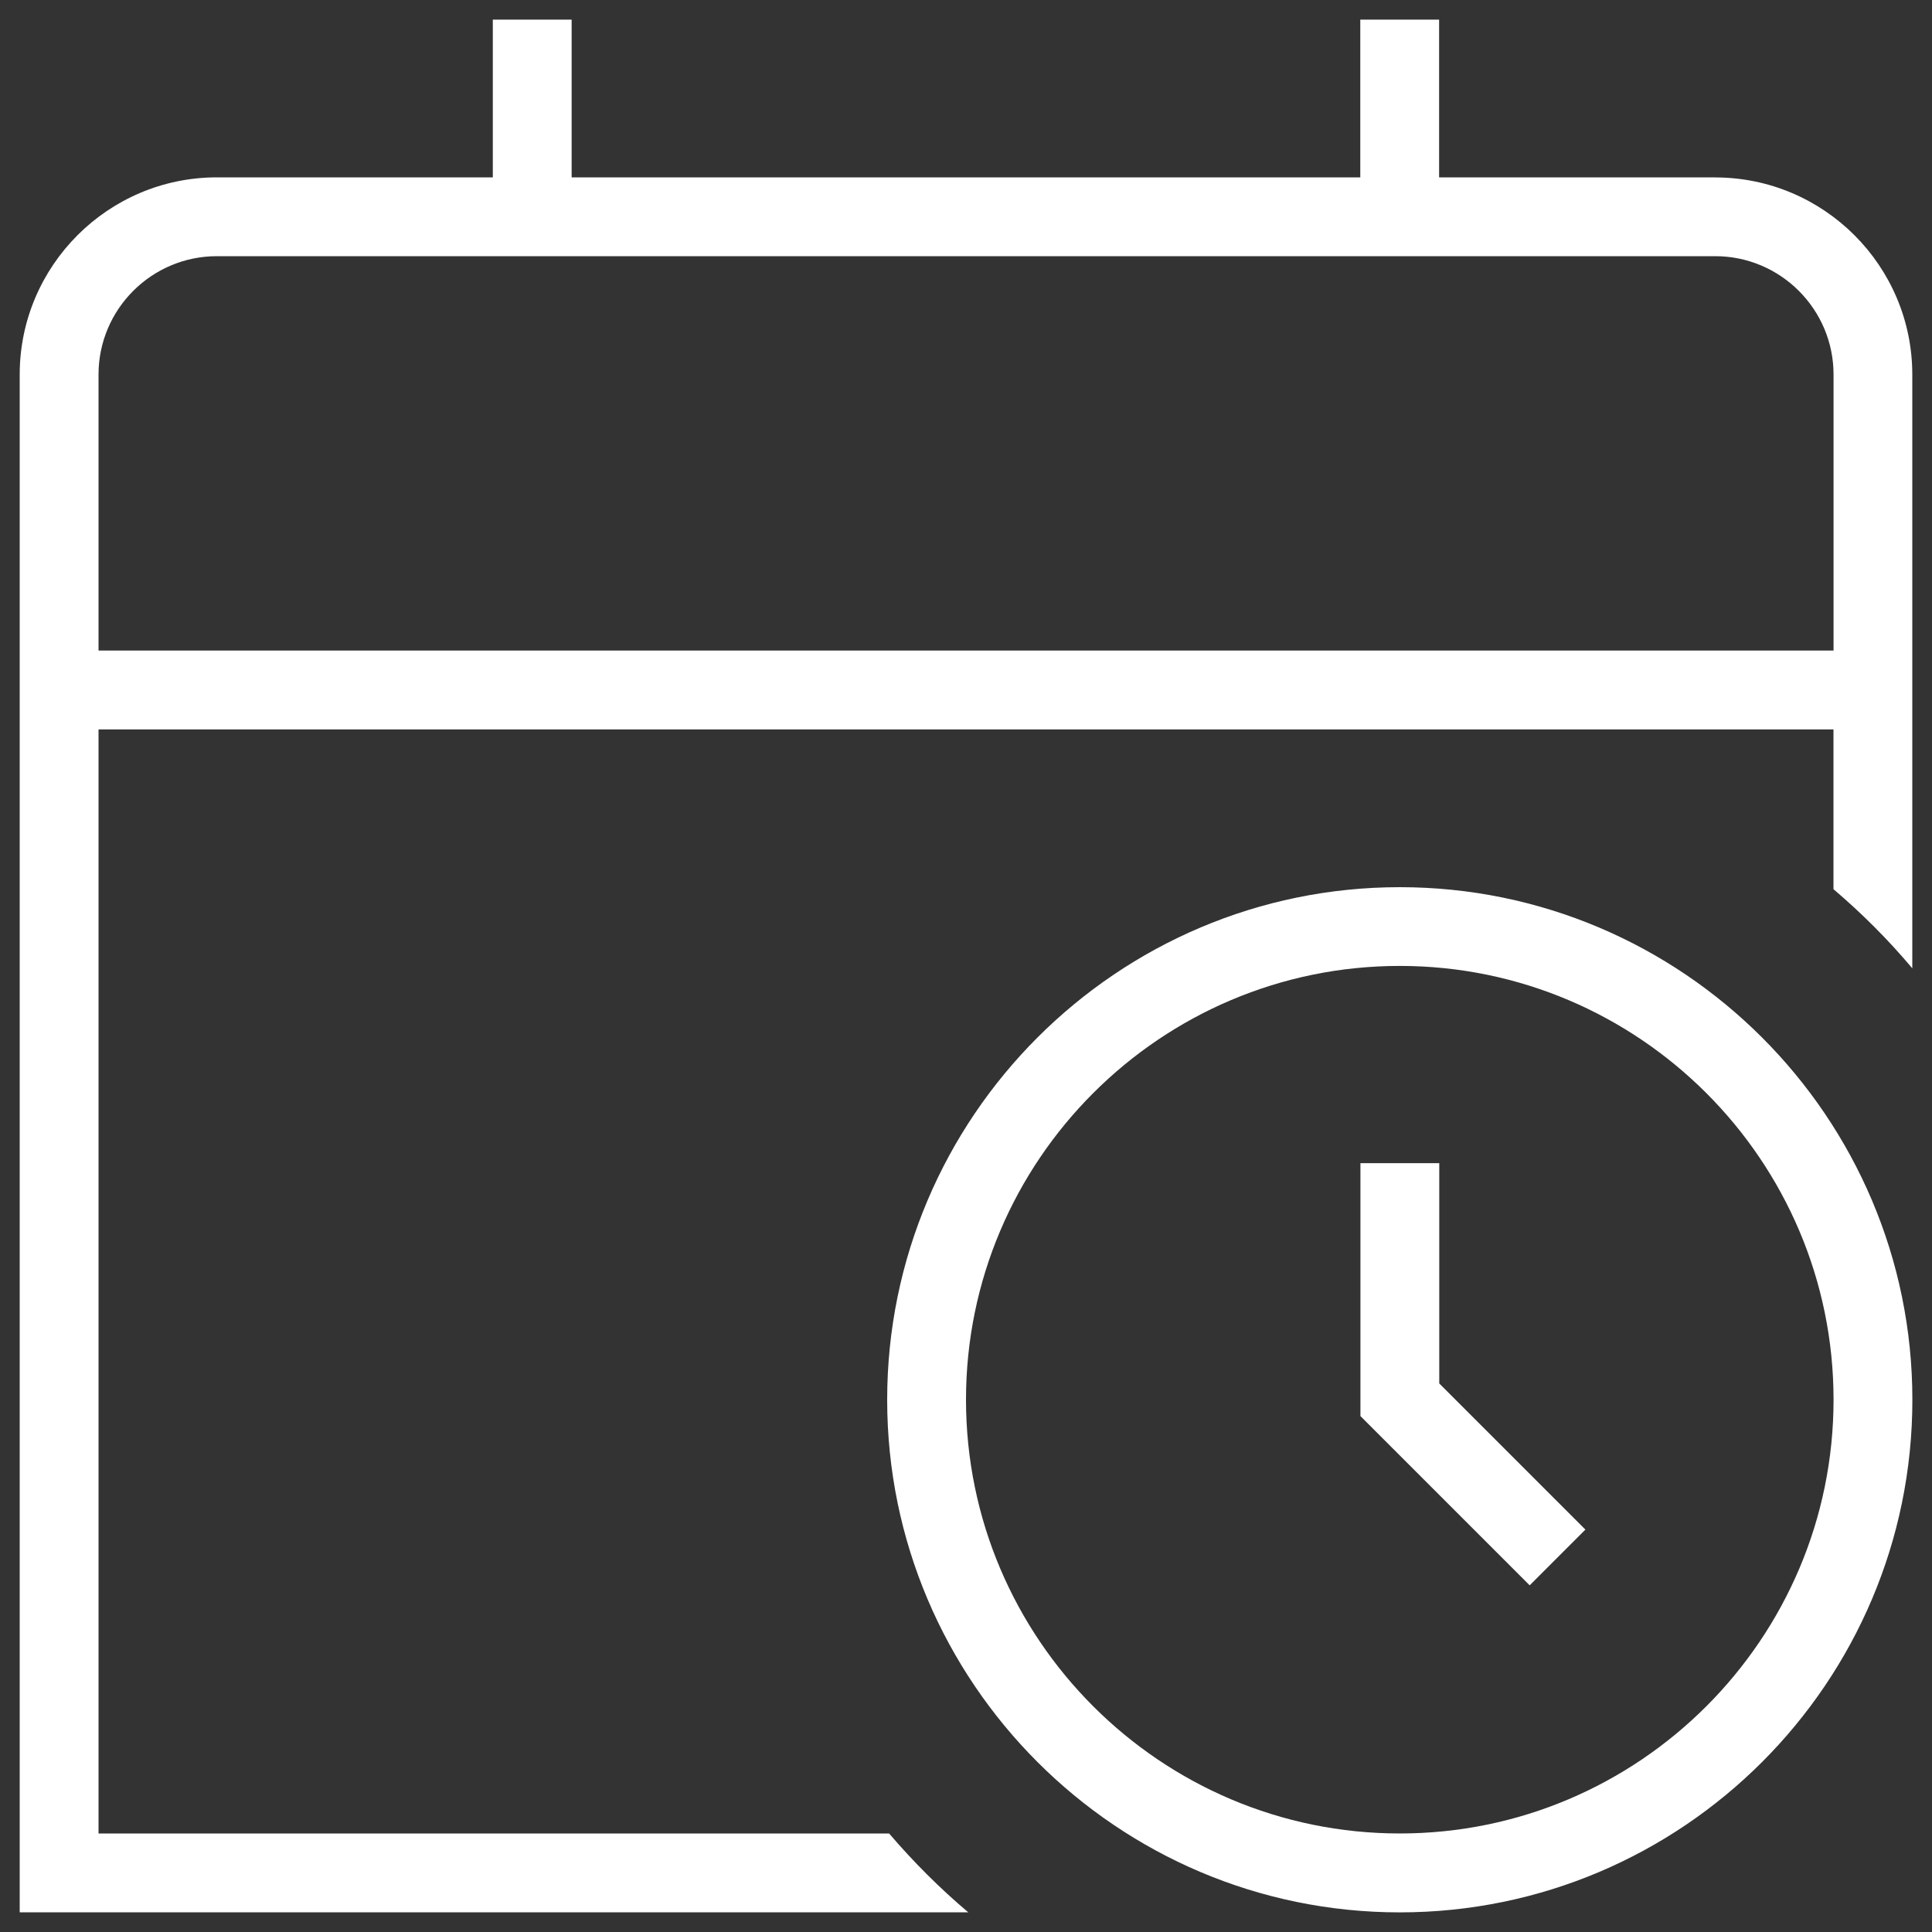 <?xml version="1.0" encoding="UTF-8"?><svg id="a" xmlns="http://www.w3.org/2000/svg" viewBox="0 0 250 250"><rect x="0" y="0" width="250" height="250" fill="#333333" stroke="none"/><defs><style>.b{fill:#fff;}</style></defs><path class="b" d="M181.13,114.8c-36.57,0-66.33,29.76-66.33,66.33s29.76,66.33,66.33,66.33,66.33-29.76,66.33-66.33-29.76-66.33-66.33-66.33ZM181.13,237.25c-30.94,0-56.13-25.17-56.13-56.13s25.19-56.13,56.13-56.13,56.13,25.17,56.13,56.13-25.19,56.13-56.13,56.13ZM186.23,179.01l18.92,18.92-7.21,7.21-21.9-21.9v-32.73h10.2v28.5h-.01ZM221.94,22.95h-35.72V2.54h-10.2v20.41h-102.05V2.54h-10.2v20.41H28.06c-14.06,0-25.51,11.45-25.51,25.51v198.99h122.74c-3.69-3.11-7.1-6.53-10.24-10.2H12.75V94.39h224.5v20.67c3.67,3.12,7.09,6.54,10.2,10.24V48.47c0-14.06-11.44-25.51-25.51-25.51h0ZM12.75,84.18v-35.72c0-8.44,6.87-15.31,15.31-15.31h193.89c8.44,0,15.31,6.87,15.31,15.31v35.72H12.75Z"/></svg>